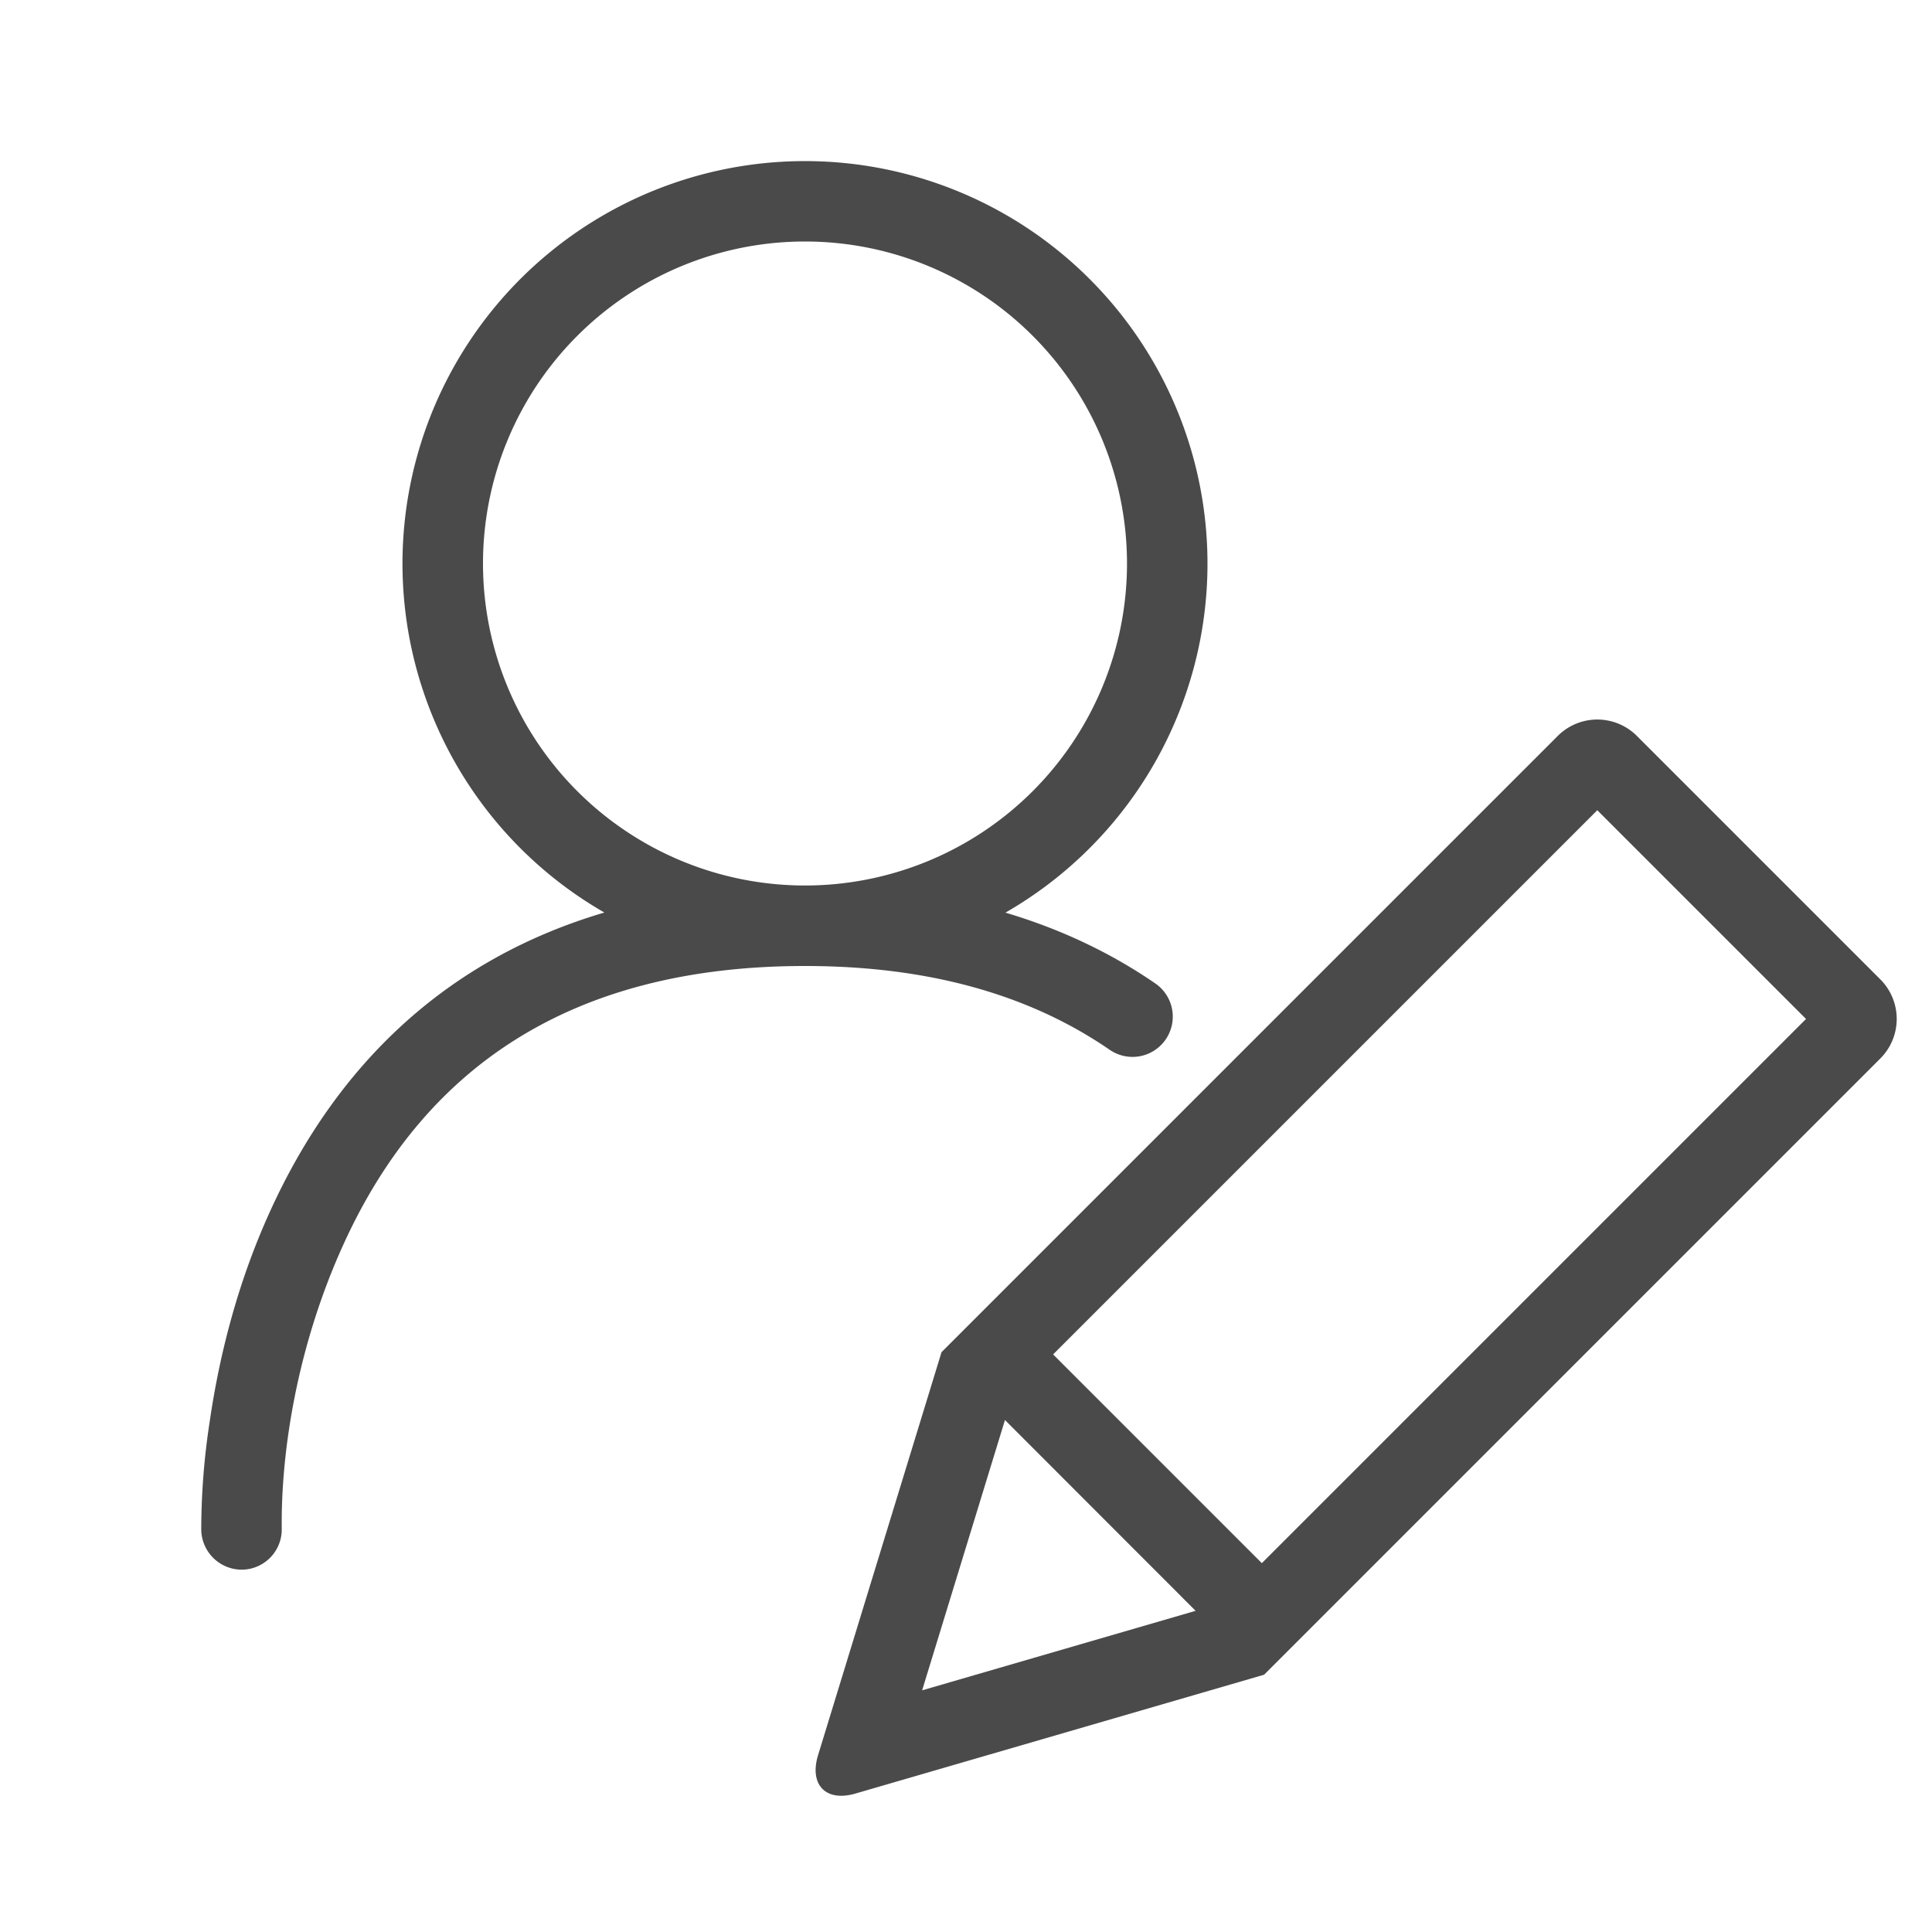 <svg xmlns="http://www.w3.org/2000/svg" width="24" height="24" viewBox="0 0 24 24"><path d="M10 11a4 4 0 1 0 0-8 4 4 0 0 0 0 8zm-2.492.336a5 5 0 1 1 4.982.001c.689.205 1.31.5 1.862.88a.5.5 0 0 1-.567.824C12.804 12.366 11.556 12 10 12c-2.931 0-4.744 1.284-5.733 3.457-.585 1.285-.778 2.6-.767 3.532a.5.5 0 0 1-.489.51.504.504 0 0 1-.511-.504 8.876 8.876 0 0 1 .105-1.336c.13-.892.371-1.781.752-2.616.83-1.823 2.191-3.128 4.15-3.707zm5.574 5.489l2.593 2.593 6.76-6.76-2.593-2.593-6.76 6.76zm1.77 3.185l-2.368-2.37-1.029 3.358 3.398-.988zm4.493-10.862a.695.695 0 0 1 .989-.006l3.024 3.024a.695.695 0 0 1-.006.989l-7.649 7.649-5.076 1.476c-.37.108-.577-.11-.464-.479l1.533-5.004 7.649-7.649z" fill="#4A4A4A"/></svg>